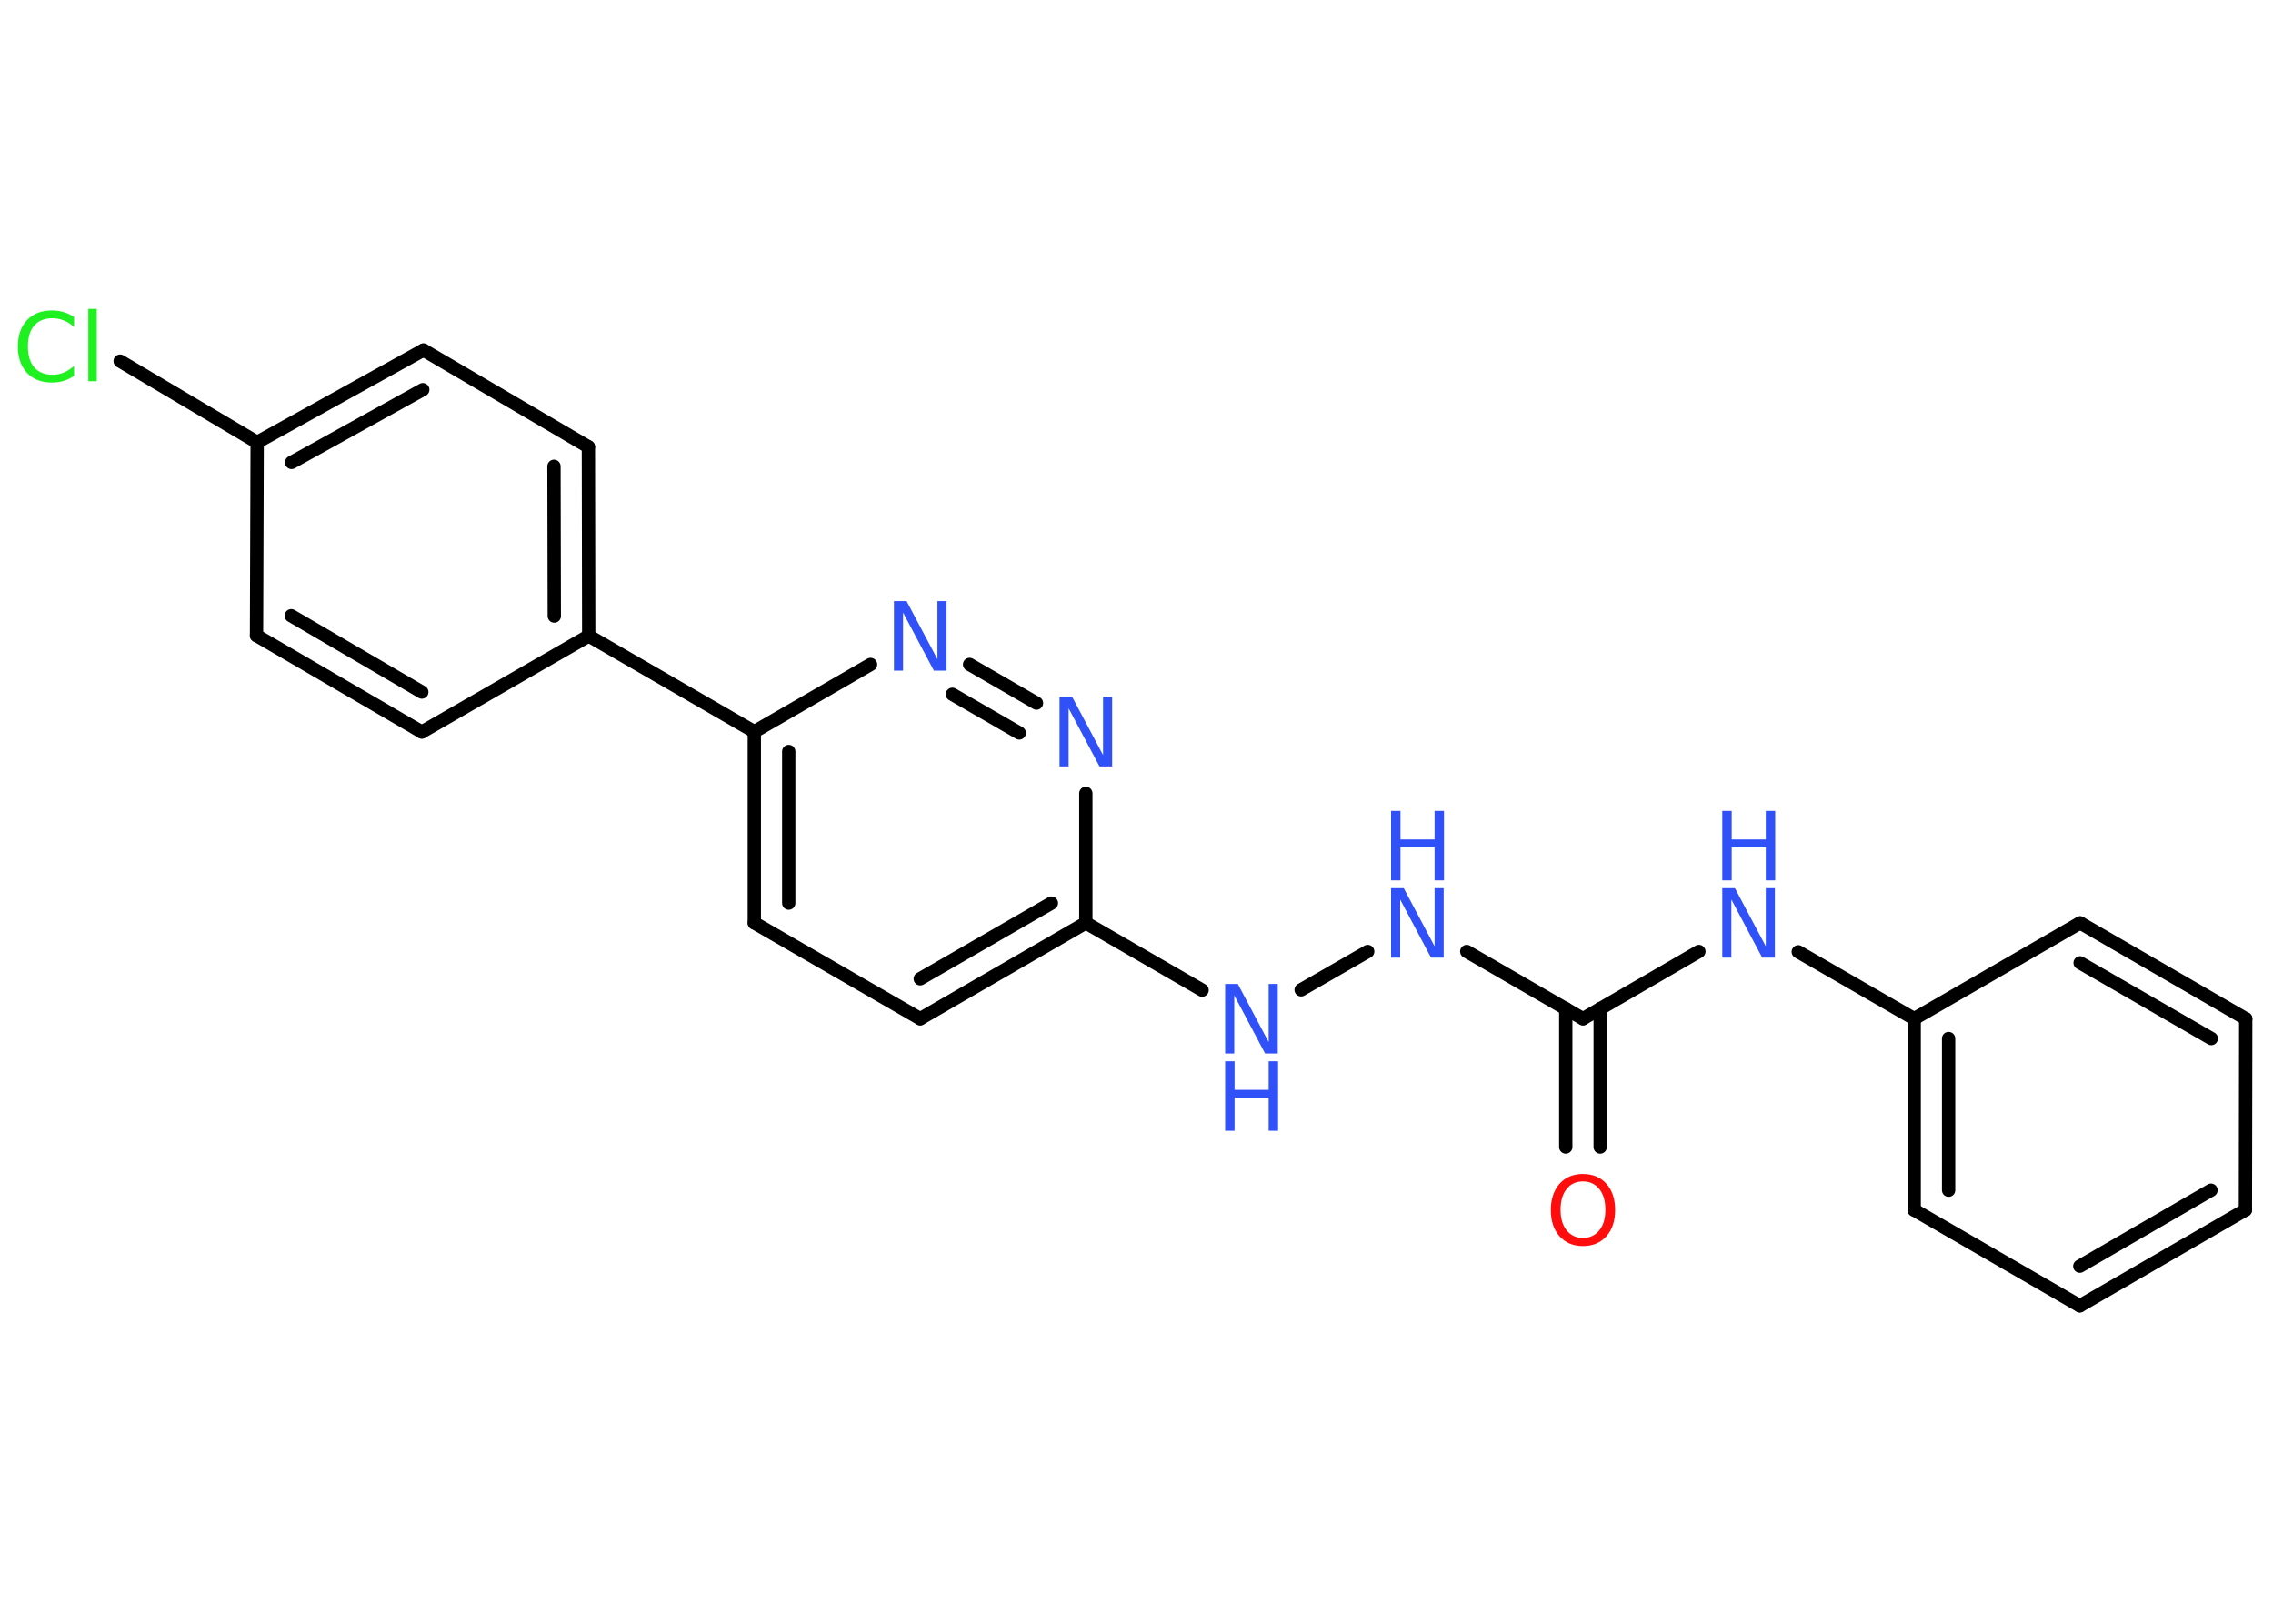 <?xml version='1.0' encoding='UTF-8'?>
<!DOCTYPE svg PUBLIC "-//W3C//DTD SVG 1.1//EN" "http://www.w3.org/Graphics/SVG/1.1/DTD/svg11.dtd">
<svg version='1.2' xmlns='http://www.w3.org/2000/svg' xmlns:xlink='http://www.w3.org/1999/xlink' width='70.0mm' height='50.0mm' viewBox='0 0 70.0 50.0'>
  <desc>Generated by the Chemistry Development Kit (http://github.com/cdk)</desc>
  <g stroke-linecap='round' stroke-linejoin='round' stroke='#000000' stroke-width='.41' fill='#3050F8'>
    <rect x='.0' y='.0' width='70.0' height='50.0' fill='#FFFFFF' stroke='none'/>
    <g id='mol1' class='mol'>
      <g id='mol1bnd1' class='bond'>
        <line x1='48.22' y1='35.32' x2='48.22' y2='31.06'/>
        <line x1='49.28' y1='35.32' x2='49.28' y2='31.06'/>
      </g>
      <line id='mol1bnd2' class='bond' x1='48.75' y1='31.37' x2='45.17' y2='29.3'/>
      <line id='mol1bnd3' class='bond' x1='42.12' y1='29.3' x2='40.07' y2='30.48'/>
      <line id='mol1bnd4' class='bond' x1='37.02' y1='30.49' x2='33.44' y2='28.42'/>
      <g id='mol1bnd5' class='bond'>
        <line x1='28.34' y1='31.37' x2='33.44' y2='28.42'/>
        <line x1='28.34' y1='30.14' x2='32.38' y2='27.81'/>
      </g>
      <line id='mol1bnd6' class='bond' x1='28.34' y1='31.37' x2='23.23' y2='28.42'/>
      <g id='mol1bnd7' class='bond'>
        <line x1='23.23' y1='22.53' x2='23.23' y2='28.42'/>
        <line x1='24.29' y1='23.14' x2='24.29' y2='27.81'/>
      </g>
      <line id='mol1bnd8' class='bond' x1='23.23' y1='22.53' x2='18.13' y2='19.58'/>
      <g id='mol1bnd9' class='bond'>
        <line x1='18.13' y1='19.58' x2='18.12' y2='13.76'/>
        <line x1='17.07' y1='18.97' x2='17.06' y2='14.36'/>
      </g>
      <line id='mol1bnd10' class='bond' x1='18.12' y1='13.76' x2='13.04' y2='10.78'/>
      <g id='mol1bnd11' class='bond'>
        <line x1='13.04' y1='10.78' x2='7.92' y2='13.62'/>
        <line x1='13.02' y1='12.0' x2='8.98' y2='14.24'/>
      </g>
      <line id='mol1bnd12' class='bond' x1='7.92' y1='13.62' x2='3.7' y2='11.12'/>
      <line id='mol1bnd13' class='bond' x1='7.92' y1='13.62' x2='7.9' y2='19.57'/>
      <g id='mol1bnd14' class='bond'>
        <line x1='7.9' y1='19.57' x2='12.99' y2='22.54'/>
        <line x1='8.97' y1='18.96' x2='12.99' y2='21.31'/>
      </g>
      <line id='mol1bnd15' class='bond' x1='18.13' y1='19.58' x2='12.99' y2='22.54'/>
      <line id='mol1bnd16' class='bond' x1='23.23' y1='22.53' x2='26.81' y2='20.46'/>
      <g id='mol1bnd17' class='bond'>
        <line x1='31.92' y1='21.65' x2='29.86' y2='20.46'/>
        <line x1='31.39' y1='22.57' x2='29.33' y2='21.38'/>
      </g>
      <line id='mol1bnd18' class='bond' x1='33.44' y1='28.42' x2='33.44' y2='24.43'/>
      <line id='mol1bnd19' class='bond' x1='48.75' y1='31.37' x2='52.32' y2='29.3'/>
      <line id='mol1bnd20' class='bond' x1='55.38' y1='29.31' x2='58.95' y2='31.37'/>
      <g id='mol1bnd21' class='bond'>
        <line x1='58.95' y1='31.37' x2='58.95' y2='37.26'/>
        <line x1='60.01' y1='31.98' x2='60.01' y2='36.65'/>
      </g>
      <line id='mol1bnd22' class='bond' x1='58.95' y1='37.26' x2='64.05' y2='40.21'/>
      <g id='mol1bnd23' class='bond'>
        <line x1='64.05' y1='40.21' x2='69.15' y2='37.26'/>
        <line x1='64.05' y1='38.99' x2='68.09' y2='36.65'/>
      </g>
      <line id='mol1bnd24' class='bond' x1='69.15' y1='37.26' x2='69.16' y2='31.37'/>
      <g id='mol1bnd25' class='bond'>
        <line x1='69.16' y1='31.37' x2='64.06' y2='28.42'/>
        <line x1='68.1' y1='31.98' x2='64.06' y2='29.65'/>
      </g>
      <line id='mol1bnd26' class='bond' x1='58.95' y1='31.37' x2='64.06' y2='28.42'/>
      <path id='mol1atm1' class='atom' d='M48.75 36.38q-.32 .0 -.5 .23q-.19 .23 -.19 .64q.0 .41 .19 .64q.19 .23 .5 .23q.31 .0 .5 -.23q.19 -.23 .19 -.64q.0 -.41 -.19 -.64q-.19 -.23 -.5 -.23zM48.75 36.15q.45 .0 .72 .3q.27 .3 .27 .81q.0 .51 -.27 .81q-.27 .3 -.72 .3q-.45 .0 -.72 -.3q-.27 -.3 -.27 -.81q.0 -.5 .27 -.81q.27 -.3 .72 -.3z' stroke='none' fill='#FF0D0D'/>
      <g id='mol1atm3' class='atom'>
        <path d='M42.84 27.35h.39l.95 1.79v-1.79h.28v2.14h-.39l-.95 -1.79v1.79h-.28v-2.14z' stroke='none'/>
        <path d='M42.84 24.97h.29v.88h1.05v-.88h.29v2.14h-.29v-1.02h-1.05v1.02h-.29v-2.14z' stroke='none'/>
      </g>
      <g id='mol1atm4' class='atom'>
        <path d='M37.73 30.3h.39l.95 1.79v-1.79h.28v2.14h-.39l-.95 -1.79v1.79h-.28v-2.14z' stroke='none'/>
        <path d='M37.73 32.68h.29v.88h1.05v-.88h.29v2.14h-.29v-1.02h-1.05v1.02h-.29v-2.14z' stroke='none'/>
      </g>
      <path id='mol1atm13' class='atom' d='M2.28 9.76v.31q-.15 -.14 -.31 -.2q-.16 -.07 -.35 -.07q-.37 .0 -.56 .22q-.2 .22 -.2 .65q.0 .42 .2 .65q.2 .22 .56 .22q.19 .0 .35 -.07q.16 -.07 .31 -.2v.3q-.15 .11 -.32 .16q-.17 .05 -.36 .05q-.49 .0 -.77 -.3q-.28 -.3 -.28 -.81q.0 -.51 .28 -.81q.28 -.3 .77 -.3q.19 .0 .36 .05q.17 .05 .32 .15zM2.72 9.51h.26v2.23h-.26v-2.23z' stroke='none' fill='#1FF01F'/>
      <path id='mol1atm16' class='atom' d='M27.53 18.51h.39l.95 1.79v-1.79h.28v2.14h-.39l-.95 -1.79v1.79h-.28v-2.14z' stroke='none'/>
      <path id='mol1atm17' class='atom' d='M32.63 21.46h.39l.95 1.79v-1.79h.28v2.14h-.39l-.95 -1.79v1.79h-.28v-2.14z' stroke='none'/>
      <g id='mol1atm18' class='atom'>
        <path d='M53.04 27.35h.39l.95 1.79v-1.79h.28v2.14h-.39l-.95 -1.79v1.79h-.28v-2.14z' stroke='none'/>
        <path d='M53.04 24.97h.29v.88h1.05v-.88h.29v2.14h-.29v-1.02h-1.05v1.02h-.29v-2.14z' stroke='none'/>
      </g>
    </g>
  </g>
</svg>
